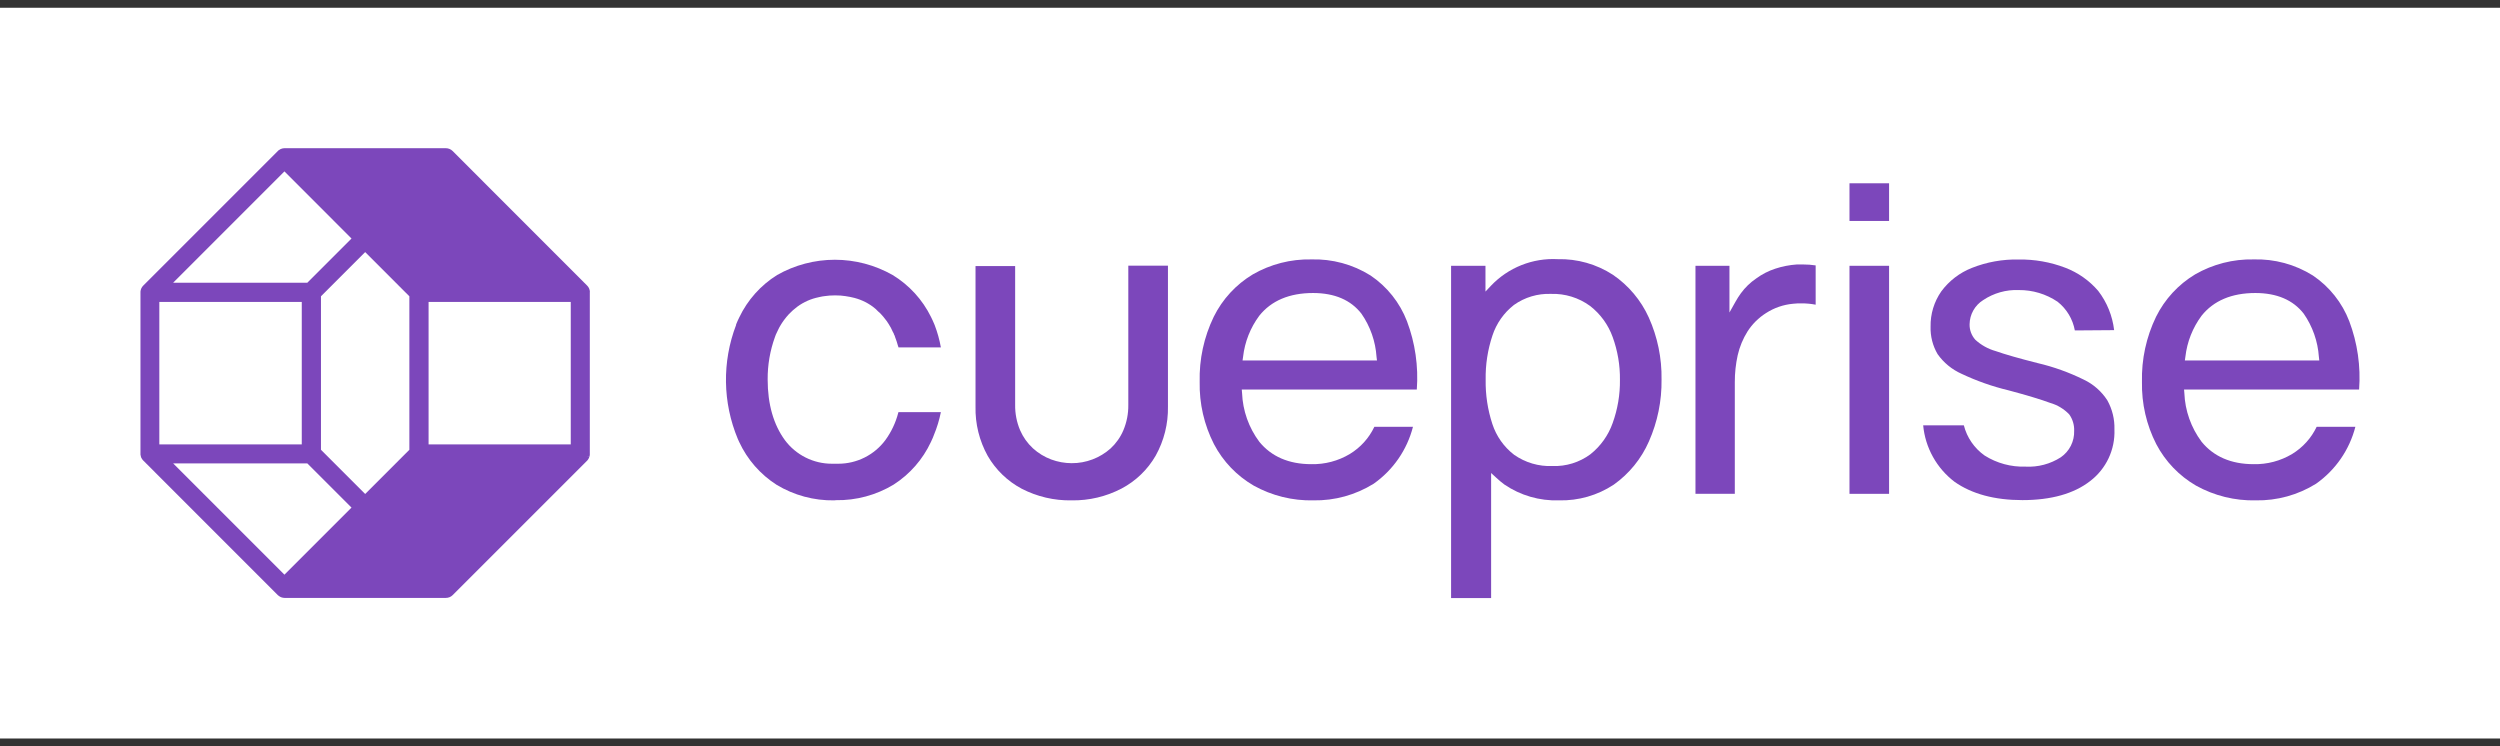 <svg width="201" height="60" viewBox="0 0 201 60" fill="none" xmlns="http://www.w3.org/2000/svg">
<rect x="0" y="0" width="201" height="60" fill="#333333" stroke="none"/>
<rect width="201" height="58.751" transform="translate(0 0.624)" fill="white"/>
<path d="M47.425 23.435C47.42 23.369 47.405 23.304 47.382 23.242C47.376 23.22 47.368 23.198 47.358 23.178C47.323 23.102 47.275 23.033 47.216 22.973L36.392 12.142C36.321 12.07 36.236 12.013 36.142 11.975C36.049 11.936 35.949 11.916 35.847 11.916H22.868C22.779 11.917 22.69 11.934 22.607 11.968L22.536 11.999C22.478 12.027 22.424 12.061 22.374 12.102L22.339 12.142L11.507 22.973C11.447 23.035 11.397 23.107 11.361 23.186L11.334 23.261C11.312 23.321 11.299 23.384 11.294 23.447C11.292 23.468 11.292 23.489 11.294 23.51V36.482C11.291 36.504 11.291 36.527 11.294 36.549C11.302 36.616 11.316 36.682 11.337 36.746L11.357 36.794C11.393 36.874 11.443 36.947 11.503 37.011L22.339 47.85C22.354 47.866 22.371 47.879 22.39 47.89C22.441 47.932 22.497 47.968 22.556 47.996L22.619 48.024C22.703 48.054 22.791 48.071 22.88 48.072H35.847C35.948 48.072 36.048 48.053 36.142 48.015C36.236 47.977 36.321 47.921 36.392 47.85L47.216 37.027C47.273 36.963 47.319 36.891 47.354 36.814C47.365 36.795 47.373 36.775 47.378 36.754L47.165 36.667L47.382 36.742C47.403 36.683 47.416 36.62 47.421 36.557C47.423 36.535 47.423 36.512 47.421 36.49V23.502C47.425 23.48 47.427 23.458 47.425 23.435ZM45.889 24.276V35.728H34.458V24.276H45.889ZM32.913 23.822V36.162L29.36 39.716L25.806 36.162V23.822L29.36 20.268L32.913 23.822ZM13.92 22.732L22.868 13.78L28.262 19.178L24.708 22.732H13.92ZM24.708 37.256L28.262 40.81L22.868 46.204L13.92 37.256H24.708ZM24.262 24.276V35.728H12.81V24.276H24.262Z" fill="#7C47BB"/>
<path d="M67.074 40.229C65.442 40.256 63.836 39.822 62.438 38.978C61.13 38.142 60.088 36.95 59.434 35.542C59.394 35.459 59.355 35.376 59.319 35.289C58.1 32.368 58.05 29.089 59.181 26.132V26.089C59.26 25.895 59.347 25.694 59.434 25.524C60.102 24.12 61.159 22.936 62.478 22.112C63.894 21.308 65.495 20.884 67.124 20.884C68.752 20.884 70.353 21.308 71.769 22.112C73.1 22.922 74.171 24.095 74.857 25.492C74.952 25.678 75.031 25.864 75.11 26.049L75.146 26.132C75.369 26.715 75.537 27.318 75.647 27.933H72.235C72.235 27.901 72.235 27.87 72.208 27.842C72.14 27.588 72.058 27.337 71.963 27.092C71.963 27.037 71.916 26.965 71.884 26.898C71.866 26.824 71.834 26.755 71.789 26.693C71.745 26.582 71.693 26.474 71.635 26.369C71.582 26.264 71.523 26.163 71.457 26.065C71.434 26.024 71.408 25.984 71.379 25.947C71.332 25.865 71.278 25.789 71.217 25.718C71.157 25.629 71.091 25.544 71.019 25.465C70.957 25.388 70.891 25.314 70.822 25.244C70.755 25.171 70.683 25.103 70.605 25.042C70.471 24.896 70.323 24.763 70.162 24.648C69.66 24.281 69.085 24.026 68.476 23.901L68.354 23.873C68.224 23.843 68.092 23.821 67.959 23.806C67.713 23.768 67.465 23.75 67.216 23.751H67.07C66.819 23.75 66.569 23.769 66.32 23.806C66.187 23.82 66.055 23.843 65.925 23.873L65.819 23.897C65.202 24.023 64.621 24.28 64.113 24.651C63.866 24.833 63.636 25.037 63.426 25.259L63.228 25.485C63.161 25.564 63.094 25.651 63.031 25.737C62.978 25.804 62.929 25.874 62.885 25.947C62.857 25.984 62.832 26.024 62.81 26.065C62.766 26.128 62.723 26.207 62.675 26.29C62.645 26.336 62.62 26.385 62.6 26.436C62.55 26.527 62.505 26.62 62.466 26.717C62.403 26.837 62.35 26.962 62.308 27.092C61.91 28.189 61.711 29.348 61.72 30.515C61.72 32.514 62.198 34.148 63.106 35.388C63.544 35.977 64.114 36.455 64.77 36.784C65.427 37.114 66.151 37.285 66.885 37.284H67.398C68.133 37.284 68.857 37.113 69.514 36.784C70.171 36.455 70.742 35.977 71.181 35.388C71.657 34.735 72.007 33.998 72.212 33.216C72.212 33.216 72.231 33.141 72.235 33.133H75.647C75.521 33.764 75.333 34.38 75.086 34.974C75.055 35.072 75.023 35.139 74.996 35.206L74.964 35.274C74.928 35.361 74.893 35.443 74.85 35.526C74.195 36.933 73.154 38.125 71.848 38.962C70.45 39.807 68.842 40.241 67.209 40.214L67.074 40.229Z" fill="#7C47BB"/>
<path d="M105.603 40.229C103.926 40.268 102.268 39.859 100.801 39.045C99.441 38.257 98.332 37.1 97.603 35.708C96.813 34.161 96.418 32.442 96.454 30.705C96.409 28.893 96.797 27.096 97.587 25.465C98.286 24.053 99.376 22.872 100.726 22.061C102.155 21.239 103.781 20.822 105.429 20.857C107.109 20.807 108.767 21.256 110.191 22.148C111.523 23.045 112.546 24.33 113.121 25.828C113.781 27.58 114.051 29.454 113.911 31.321H99.838L99.862 31.601C99.917 33.017 100.4 34.383 101.248 35.518C102.215 36.703 103.617 37.319 105.429 37.319C106.518 37.344 107.591 37.06 108.525 36.502C109.383 35.981 110.069 35.221 110.499 34.314H113.603C113.128 36.166 112.008 37.789 110.444 38.891C108.993 39.794 107.312 40.259 105.603 40.229ZM105.567 23.558C103.668 23.558 102.215 24.174 101.248 25.382C100.53 26.348 100.08 27.487 99.944 28.683L99.901 28.979H110.709L110.673 28.691C110.591 27.449 110.174 26.252 109.465 25.228C108.608 24.118 107.297 23.558 105.567 23.558Z" fill="#7C47BB"/>
<path d="M181.364 40.229C179.686 40.268 178.029 39.859 176.562 39.045C175.202 38.257 174.093 37.1 173.364 35.708C172.573 34.161 172.179 32.442 172.214 30.705C172.17 28.893 172.558 27.096 173.348 25.465C174.048 24.054 175.138 22.873 176.487 22.061C177.916 21.239 179.542 20.822 181.19 20.857C182.87 20.807 184.527 21.256 185.952 22.148C187.284 23.045 188.307 24.33 188.882 25.828C189.542 27.58 189.811 29.454 189.672 31.321H175.599L175.622 31.601C175.678 33.017 176.161 34.383 177.008 35.518C177.976 36.703 179.378 37.319 181.19 37.319C182.278 37.344 183.352 37.06 184.286 36.502C185.143 35.98 185.829 35.22 186.26 34.314H189.372C188.896 36.166 187.776 37.789 186.213 38.891C184.76 39.796 183.076 40.261 181.364 40.229ZM181.328 23.558C179.429 23.558 177.976 24.174 177.008 25.382C176.291 26.348 175.841 27.487 175.705 28.683L175.662 28.979H186.47L186.438 28.691C186.353 27.448 185.934 26.252 185.226 25.228C184.369 24.118 183.054 23.558 181.328 23.558Z" fill="#7C47BB"/>
<path d="M116.667 48.083V21.37H119.432V23.443L119.874 22.973C120.561 22.25 121.396 21.684 122.322 21.316C123.249 20.947 124.244 20.783 125.24 20.837C126.812 20.799 128.36 21.236 129.679 22.093C130.938 22.953 131.937 24.142 132.565 25.532C133.267 27.097 133.617 28.797 133.588 30.511C133.613 32.225 133.266 33.923 132.573 35.491C131.964 36.884 130.986 38.086 129.746 38.966C128.443 39.827 126.908 40.267 125.347 40.229C123.785 40.281 122.248 39.836 120.956 38.958C120.733 38.792 120.519 38.614 120.316 38.425L119.886 38.03V48.083H116.667ZM124.695 23.629C123.633 23.589 122.588 23.902 121.722 24.517C120.914 25.147 120.312 26.004 119.992 26.977C119.61 28.122 119.426 29.324 119.447 30.531C119.427 31.737 119.609 32.939 119.984 34.085C120.304 35.067 120.912 35.93 121.73 36.561C122.631 37.195 123.717 37.514 124.818 37.469C125.911 37.509 126.986 37.176 127.866 36.525C128.689 35.872 129.31 35 129.659 34.01C130.06 32.899 130.258 31.724 130.243 30.543C130.258 29.369 130.06 28.203 129.659 27.1C129.303 26.109 128.671 25.24 127.839 24.596C126.928 23.932 125.822 23.591 124.695 23.629Z" fill="#7C47BB"/>
<path d="M136.316 39.704V21.37H139.048V25.125L139.53 24.265C139.662 24.027 139.809 23.797 139.969 23.577C140.306 23.115 140.72 22.715 141.193 22.393C141.66 22.05 142.178 21.783 142.729 21.603C143.293 21.417 143.878 21.303 144.47 21.263C144.64 21.263 144.802 21.263 144.968 21.263C145.306 21.262 145.644 21.288 145.979 21.338V24.497C145.604 24.425 145.223 24.389 144.841 24.391C144.62 24.391 144.395 24.391 144.158 24.422C143.384 24.493 142.639 24.75 141.986 25.173C141.39 25.55 140.884 26.052 140.502 26.646C140.134 27.233 139.867 27.878 139.712 28.553C139.554 29.267 139.476 29.997 139.479 30.729V39.704H136.316Z" fill="#7C47BB"/>
<path d="M148.699 39.704V21.37H151.882V39.704H148.699ZM148.699 17.765V14.736H151.882V17.765H148.699Z" fill="#7C47BB"/>
<path d="M162.6 40.209C160.372 40.209 158.536 39.716 157.146 38.737C156.434 38.196 155.842 37.513 155.408 36.731C154.973 35.949 154.706 35.086 154.623 34.196H157.893C158.142 35.178 158.735 36.039 159.563 36.624C160.546 37.245 161.694 37.556 162.856 37.517C163.855 37.57 164.846 37.307 165.688 36.766C166.031 36.53 166.309 36.211 166.497 35.839C166.684 35.467 166.775 35.054 166.762 34.638C166.78 34.167 166.641 33.703 166.367 33.319C165.945 32.878 165.414 32.557 164.827 32.391C164.104 32.122 162.987 31.783 161.506 31.388C160.197 31.076 158.924 30.628 157.707 30.053C156.936 29.709 156.271 29.163 155.784 28.474C155.391 27.805 155.195 27.038 155.219 26.262C155.2 25.25 155.501 24.258 156.08 23.427C156.704 22.583 157.552 21.93 158.528 21.544C159.726 21.068 161.007 20.837 162.296 20.864C163.579 20.844 164.855 21.069 166.055 21.528C167.075 21.918 167.981 22.555 168.693 23.384C169.399 24.301 169.842 25.393 169.976 26.543L166.817 26.567C166.651 25.655 166.158 24.835 165.431 24.26C164.509 23.638 163.42 23.31 162.307 23.321C161.291 23.28 160.289 23.564 159.445 24.13C159.114 24.337 158.841 24.624 158.651 24.964C158.46 25.304 158.359 25.687 158.355 26.077C158.346 26.534 158.511 26.977 158.817 27.317C159.281 27.743 159.84 28.054 160.447 28.225C161.21 28.494 162.343 28.817 163.824 29.192C165.108 29.492 166.353 29.939 167.536 30.523C168.31 30.891 168.967 31.468 169.431 32.19C169.829 32.903 170.025 33.711 170 34.527C170.032 35.325 169.871 36.118 169.532 36.841C169.192 37.563 168.684 38.193 168.049 38.677C166.75 39.692 164.914 40.209 162.6 40.209Z" fill="#7C47BB"/>
<path d="M86.156 40.229C84.763 40.255 83.385 39.933 82.147 39.294C81.008 38.688 80.062 37.776 79.415 36.66C78.74 35.446 78.4 34.075 78.432 32.687V21.394H81.618V32.541C81.606 33.242 81.741 33.937 82.013 34.583C82.252 35.139 82.606 35.638 83.052 36.048C83.478 36.435 83.974 36.738 84.513 36.94C85.041 37.136 85.6 37.238 86.163 37.24C87.316 37.245 88.431 36.823 89.291 36.056C89.734 35.646 90.086 35.147 90.321 34.59C90.591 33.948 90.725 33.257 90.716 32.561V21.362H93.903V32.687C93.929 34.068 93.589 35.43 92.916 36.636C92.272 37.756 91.325 38.67 90.183 39.274C88.942 39.924 87.557 40.253 86.156 40.229Z" fill="#7C47BB"/>
</svg>
